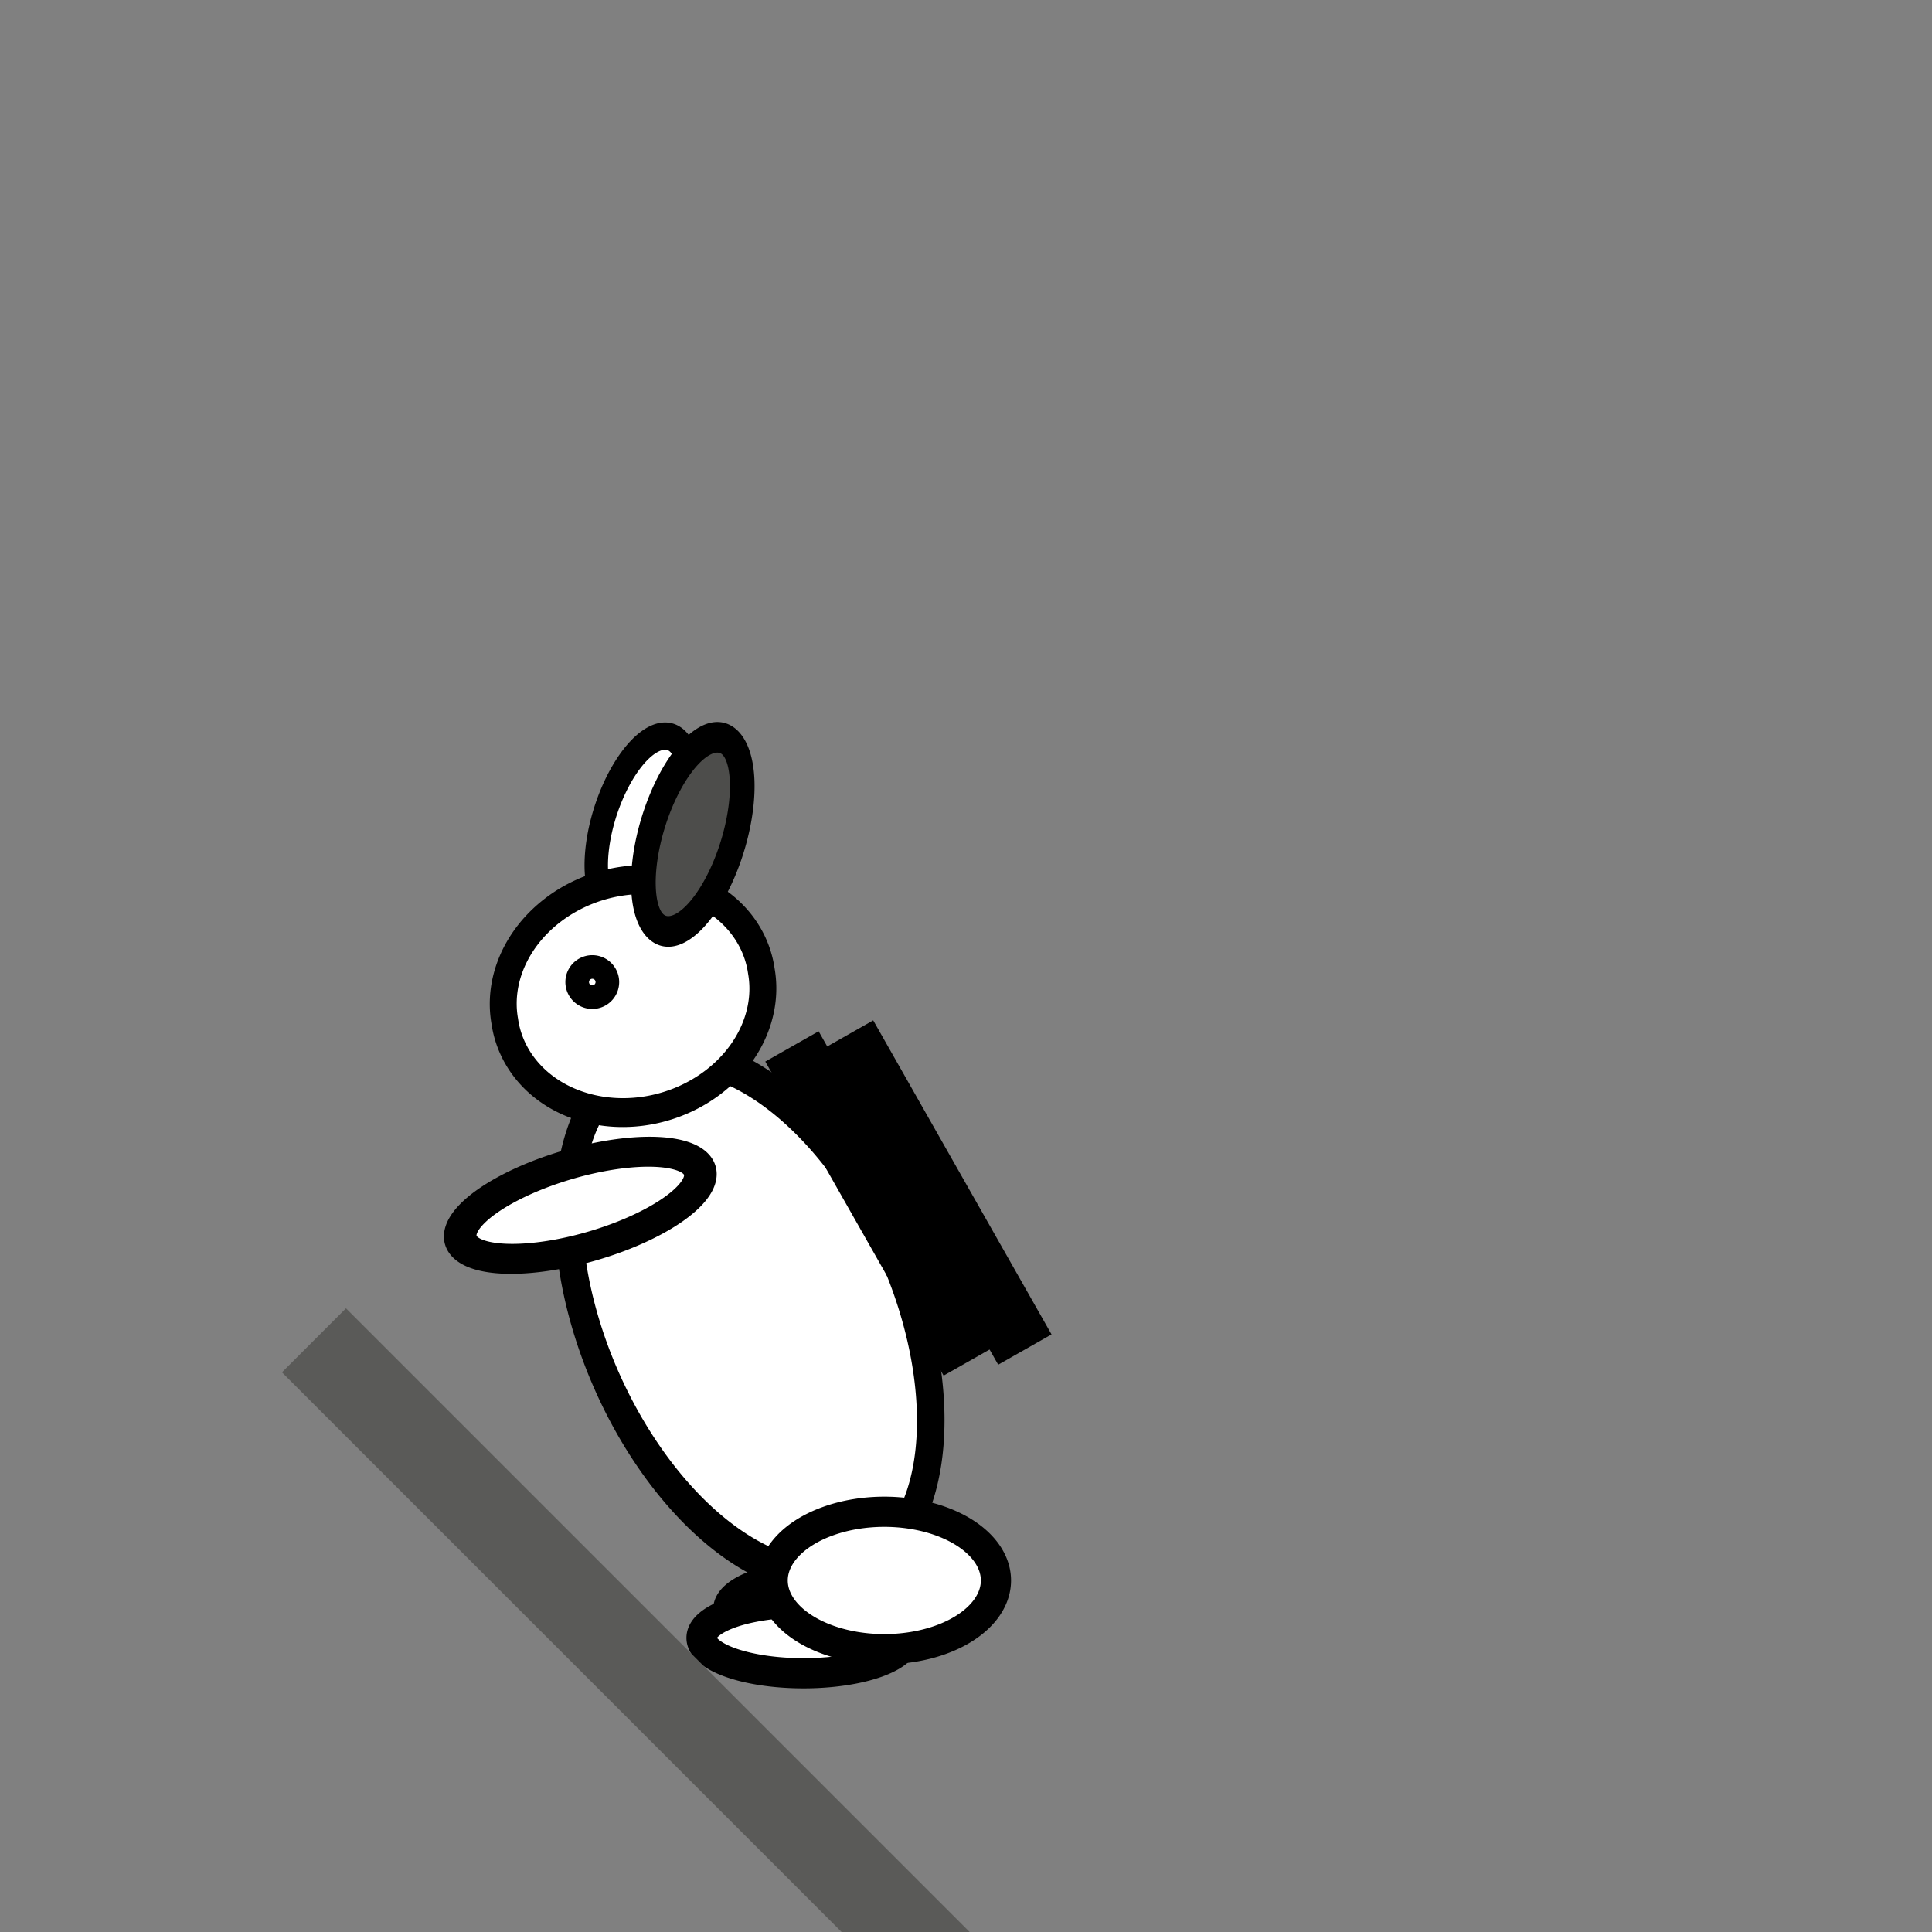 <?xml version="1.0" encoding="UTF-8" standalone="no"?>
<!-- Created with Inkscape (http://www.inkscape.org/) -->

<svg
   xmlns:dc="http://purl.org/dc/elements/1.1/"
   xmlns:cc="http://creativecommons.org/ns#"
   xmlns:rdf="http://www.w3.org/1999/02/22-rdf-syntax-ns#"
   xmlns:svg="http://www.w3.org/2000/svg"
   xmlns="http://www.w3.org/2000/svg"
   xmlns:sodipodi="http://sodipodi.sourceforge.net/DTD/sodipodi-0.dtd"
   xmlns:inkscape="http://www.inkscape.org/namespaces/inkscape"
   width="64"
   height="64"
   id="svg2"
   version="1.1"
   inkscape:version="0.48.4 r9939"
   sodipodi:docname="rabbit-bridging-right-14.svg">
  <rect width="100%" height="100%" fill="#808080" stroke="none"/>
  <defs
     id="defs4" />
  <sodipodi:namedview
     id="base"
     pagecolor="#ffffff"
     bordercolor="#666666"
     borderopacity="1.0"
     inkscape:pageopacity="0.0"
     inkscape:pageshadow="2"
     inkscape:zoom="13.296875"
     inkscape:cx="19.139835"
     inkscape:cy="32"
     inkscape:document-units="px"
     inkscape:current-layer="layer1"
     showgrid="false"
     inkscape:window-width="1920"
     inkscape:window-height="1031"
     inkscape:window-x="0"
     inkscape:window-y="26"
     inkscape:window-maximized="1" />
  <g
     inkscape:label="Layer 1"
     inkscape:groupmode="layer"
     id="layer1"
     transform="translate(0,-988.362)">
    <path
       sodipodi:type="arc"
       style="fill:#ffffff;fill-opacity:1;stroke:#000000;stroke-opacity:1"
       id="path3772-7"
       sodipodi:cx="10.204445"
       sodipodi:cy="7.6088891"
       sodipodi:rx="3.3777778"
       sodipodi:ry="1.6355555"
       d="m 13.582,7.609 a 3.378,1.636 0 1 1 -6.756,0 3.378,1.636 0 1 1 6.756,0 z"
       transform="matrix(-0.293,0.837,0.719,0.341,18.808,1004.493)" />
    <path
       transform="matrix(-1,0,0,1,45.031,1012.199)"
       sodipodi:type="arc"
       style="fill:#ffffff;fill-opacity:1;stroke:#000000;stroke-opacity:1"
       id="path3766-3"
       sodipodi:cx="17.528889"
       sodipodi:cy="29.475555"
       sodipodi:rx="3.3777778"
       sodipodi:ry="1.1733333"
       d="m 20.907,29.476 a 3.378,1.173 0 1 1 -6.756,0 3.378,1.173 0 1 1 6.756,0 z" />
    <path
       sodipodi:type="arc"
       style="fill:#ffffff;fill-opacity:1;stroke:#000000;stroke-opacity:1"
       id="path3768"
       sodipodi:cx="13.262222"
       sodipodi:cy="21.297777"
       sodipodi:rx="5.3688889"
       sodipodi:ry="8.6400003"
       d="m 18.631,21.298 a 5.369,8.64 0 1 1 -10.738,0 5.369,8.64 0 1 1 10.738,0 z"
       transform="matrix(-0.754,0.653,0.513,0.912,23.903,1003.88)" />
    <path
       sodipodi:type="arc"
       style="fill:#ffffff;fill-opacity:1;stroke:#000000;stroke-opacity:1"
       id="path3770"
       sodipodi:cx="16.782223"
       sodipodi:cy="9.8488894"
       sodipodi:rx="4.8355556"
       sodipodi:ry="3.9466667"
       d="m 21.618,9.849 a 4.836,3.947 0 1 1 -9.671,0 4.836,3.947 0 1 1 9.671,0 z"
       transform="matrix(-0.879,0.171,0.15,0.941,34.245,1009.222)" />
    <path
       sodipodi:type="arc"
       style="fill:#ffffff;fill-opacity:1;stroke:#000000;stroke-opacity:1"
       id="path3792"
       sodipodi:cx="19.768888"
       sodipodi:cy="22.151112"
       sodipodi:rx="1.4222223"
       sodipodi:ry="3.8044446"
       d="m 21.191,22.151 a 1.422,3.804 0 1 1 -2.844,0 1.422,3.804 0 1 1 2.844,0 z"
       transform="matrix(-0.292,-0.944,-1.04,0.305,48.033,1040.195)" />
    <path
       sodipodi:type="arc"
       style="fill:#4d4d4b;fill-opacity:1;stroke:#000000;stroke-opacity:1"
       id="path3772"
       sodipodi:cx="10.204445"
       sodipodi:cy="7.6088891"
       sodipodi:rx="3.3777778"
       sodipodi:ry="1.6355555"
       d="m 13.582,7.609 a 3.378,1.636 0 1 1 -6.756,0 3.378,1.636 0 1 1 6.756,0 z"
       transform="matrix(-0.321,0.932,0.75,0.399,20.519,1003.456)" />
    <path
       sodipodi:type="arc"
       style="fill:#ffffff;fill-opacity:1;stroke:#000000;stroke-opacity:1"
       id="path3794"
       sodipodi:cx="20.088888"
       sodipodi:cy="9.7066669"
       sodipodi:rx="0.39111111"
       sodipodi:ry="0.39111111"
       d="m 20.48,9.707 a 0.391,0.391 0 1 1 -0.782,0 0.391,0.391 0 1 1 0.782,0 z"
       transform="matrix(-1,0,0,1,39.709,1011.187)" />
    <rect
       style="fill:#000000;fill-opacity:1;stroke:none"
       id="rect3921"
       width="2.031"
       height="11.958"
       x="479.334"
       y="902.726"
       transform="matrix(-0.87,0.494,0.494,0.87,0,0)" />
    <rect
       style="fill:#000000;fill-opacity:1;stroke:none"
       id="rect3921-3"
       width="2.031"
       height="11.958"
       x="481.084"
       y="902.148"
       transform="matrix(-0.87,0.494,0.494,0.87,0,0)" />
    <path
       sodipodi:type="arc"
       style="fill:#ffffff;fill-opacity:1;stroke:#000000;stroke-opacity:1"
       id="path3766"
       sodipodi:cx="17.528889"
       sodipodi:cy="29.475555"
       sodipodi:rx="3.3777778"
       sodipodi:ry="1.1733333"
       d="m 20.907,29.476 a 3.378,1.173 0 1 1 -6.756,0 3.378,1.173 0 1 1 6.756,0 z"
       transform="matrix(-1,0,0,1,44.146,1013.142)" />
    <path
       sodipodi:type="arc"
       style="fill:#ffffff;fill-opacity:1;stroke:#000000;stroke-opacity:1"
       id="path3796"
       sodipodi:cx="13.795555"
       sodipodi:cy="27.946667"
       sodipodi:rx="3.6977777"
       sodipodi:ry="2.2755556"
       d="m 17.493,27.947 a 3.698,2.276 0 1 1 -7.396,0 3.698,2.276 0 1 1 7.396,0 z"
       transform="matrix(-1,0,0,1,43.089,1012.77)" />
    <path
       style="fill:none;stroke:#5a5a58;stroke-width:3;stroke-linecap:butt;stroke-linejoin:miter;stroke-miterlimit:4;stroke-opacity:1;stroke-dasharray:none"
       d="m 33,1055.362 -22.6,-22.6"
       id="path3066"
       inkscape:connector-curvature="0"
       sodipodi:nodetypes="cc" />
  </g>
</svg>
